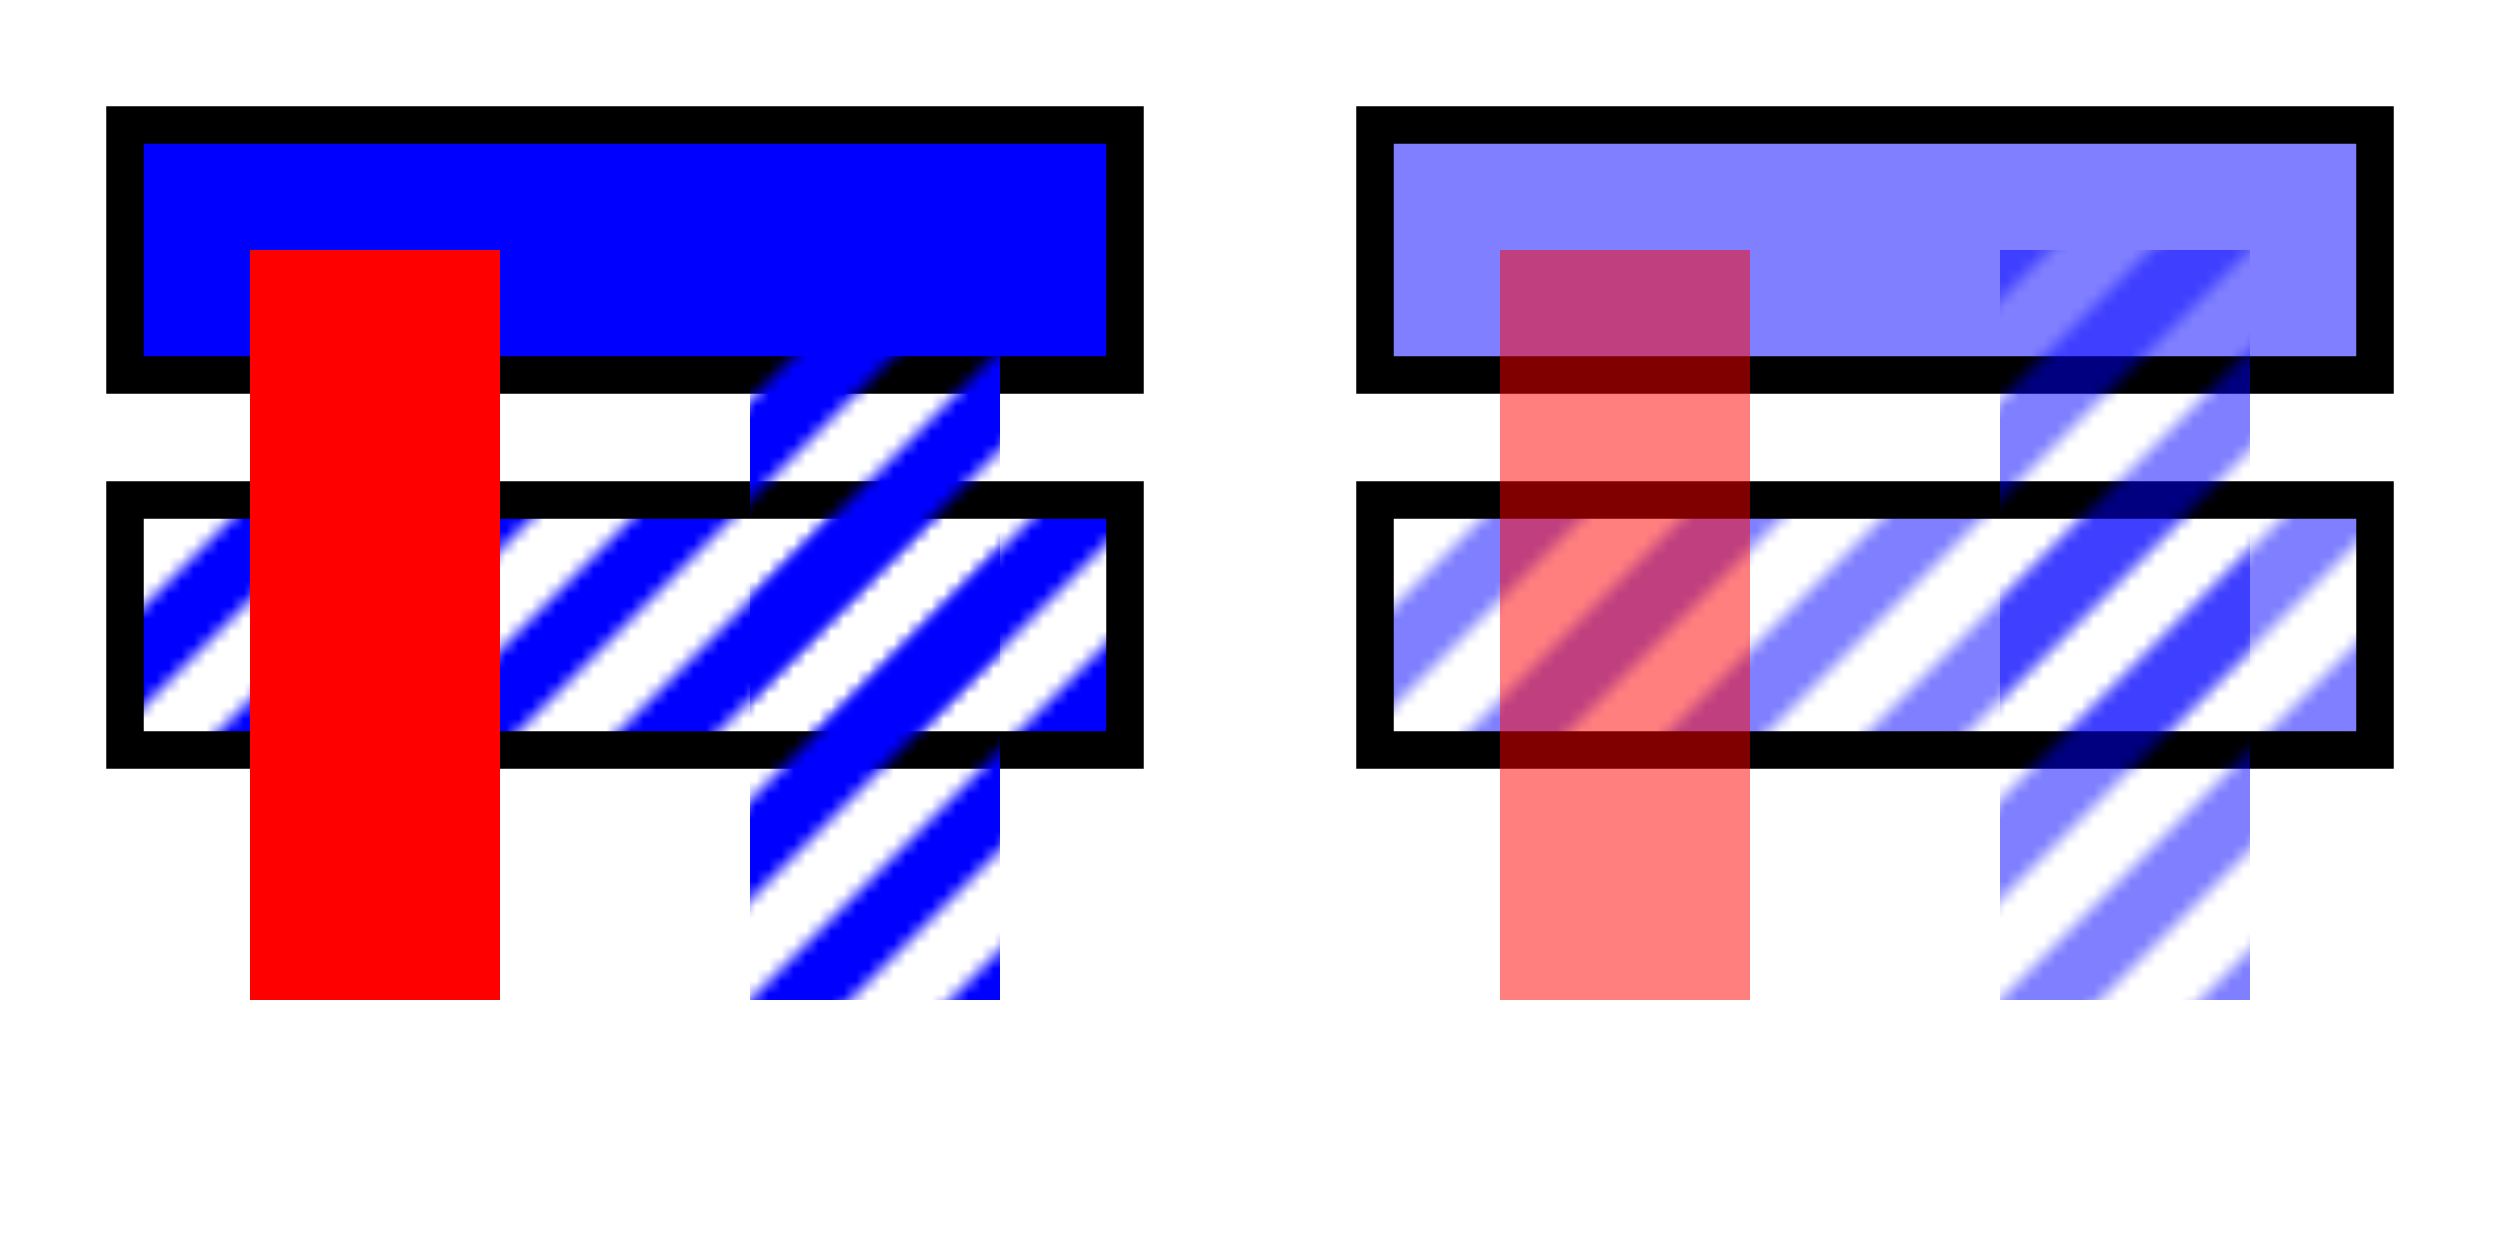 <svg id="target_svg" width="200" height="100">
    <defs>
        <pattern id="background_pattern" patternUnits="userSpaceOnUse" width="16" height="16">
            <g style="fill: #00f; stroke: none;">
                <path d="M0,0 L0,4 L4,0 M0,12 L0,16 L4,16 L16,4 L16,0 L12,0 M16,16 L16,12 L12,16"></path>
            </g>
        </pattern>
        <pattern id="foreground_pattern" patternUnits="userSpaceOnUse" width="16" height="16">
            <g style="fill: #00f; stroke: none;">
                <path d="M0,0 L0,4 L4,0 M0,12 L0,16 L4,16 L16,4 L16,0 L12,0 M16,16 L16,12 L12,16"></path>
            </g>
        </pattern>
    </defs>
    <g style="stroke-opacity: 1; fill-opacity: 1;" transform="translate(0,0)">
        <rect x="10" y="10" width="80" height="20" style="fill: #00f; stroke: #000; stroke-width: 3px;"></rect>
        <rect x="10" y="40" width="80" height="20" style="fill: url(#background_pattern); stroke: #000; stroke-width: 3px;"></rect>
        <rect x="20" y="20" width="20" height="60" style="fill: #f00; stroke: none;"></rect>
        <rect x="60" y="20" width="20" height="60" style="fill: url(#foreground_pattern); stroke: none;"></rect>
    </g>
    <g id="target_svg_transparent" style="fill-opacity: 0.5;" transform="translate(100,0)">
        <rect style="fill: #00f; stroke: #000; stroke-width: 3px;" x="10" y="10" width="80" height="20"></rect>
        <rect x="10" y="40" width="80" height="20" style="fill: url(#background_pattern); stroke: #000; stroke-width: 3px;"></rect>
        <rect x="20" y="20" width="20" height="60" style="fill: #f00; stroke: none;"></rect>
        <rect x="60" y="20" width="20" height="60" style="fill: url(#foreground_pattern); stroke: none;"></rect>
    </g>
</svg>
